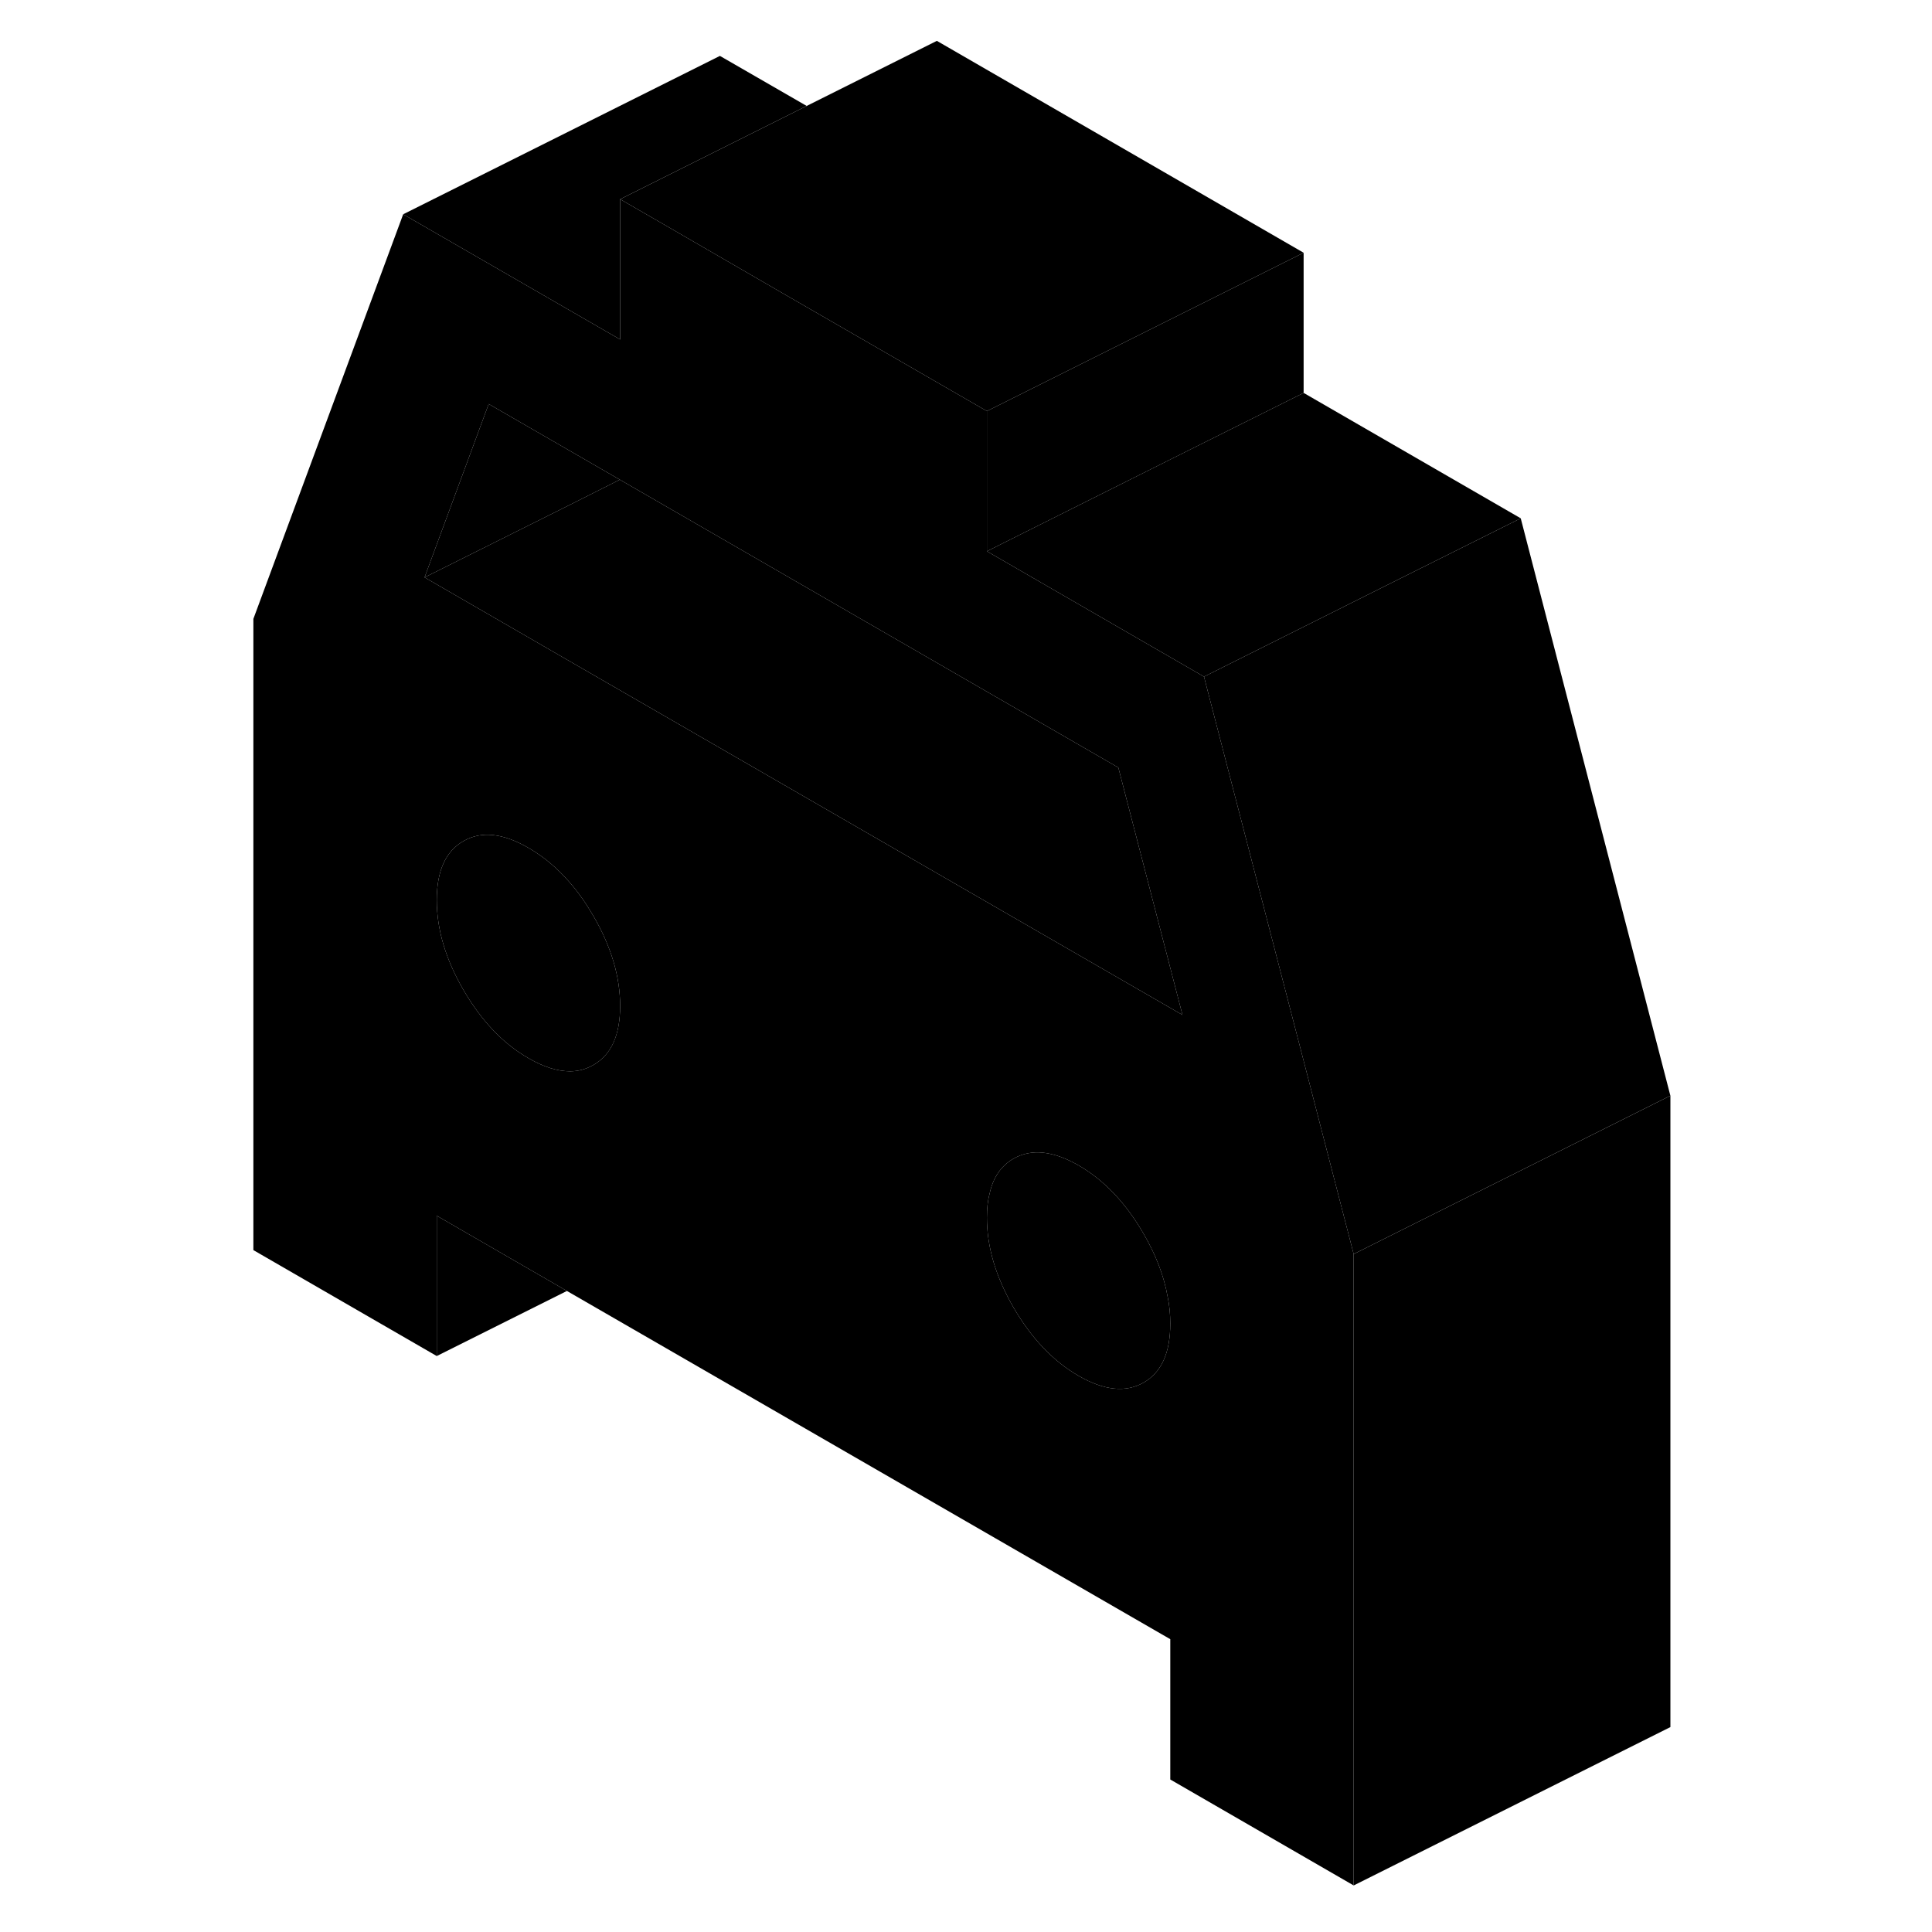 <svg width="24" height="24" viewBox="0 0 94 122" class="pr-icon-iso-duotone-secondary" xmlns="http://www.w3.org/2000/svg" stroke-width="1px" stroke-linecap="round" stroke-linejoin="round">
    <path d="M69.54 71.7L68.33 67.02L62.21 43.43L62.03 42.73L48.32 34.81V25.96L35.69 18.67L27.59 13.98L25.16 12.58V21.44L24.89 21.28L11.46 13.53L2 39.08V78.94L13.58 85.63V76.77L21.8 81.52L59.9 103.51V112.37L71.48 119.06V79.19L69.54 71.7ZM23.47 67.25C23.02 67.51 22.53 67.65 22 67.65C21.21 67.65 20.33 67.38 19.37 66.82C17.76 65.9 16.4 64.46 15.27 62.52C14.14 60.58 13.58 58.68 13.58 56.84C13.58 55 14.14 53.75 15.27 53.11C16.4 52.46 17.76 52.61 19.37 53.54C20.33 54.09 21.21 54.83 22 55.75C22.53 56.36 23.02 57.06 23.47 57.84C24.6 59.78 25.16 61.68 25.16 63.52C25.16 65.36 24.6 66.61 23.47 67.25ZM58.21 87.31C57.09 87.95 55.72 87.81 54.11 86.88C52.5 85.95 51.14 84.52 50.01 82.58C48.88 80.63 48.32 78.74 48.32 76.89C48.32 76.33 48.37 75.82 48.49 75.38C48.71 74.35 49.22 73.61 50.01 73.16C51.14 72.52 52.5 72.67 54.11 73.59C55.72 74.52 57.09 75.96 58.21 77.9C58.99 79.24 59.5 80.57 59.73 81.87C59.85 82.44 59.9 83.01 59.9 83.58C59.9 85.43 59.34 86.67 58.21 87.31ZM44.99 55.04L33.75 48.55L22 41.77L12.81 36.46L16.86 25.51L22.18 28.58L25.14 30.29L56.62 48.47L60.67 64.09L44.99 55.04Z" class="pr-icon-iso-duotone-primary-stroke" stroke-linejoin="round"/>
    <path d="M36.94 6.69L28.78 10.77L25.16 12.58V21.44L24.89 21.28L11.46 13.53L31.46 3.53L36.94 6.69Z" class="pr-icon-iso-duotone-primary-stroke" stroke-linejoin="round"/>
    <path d="M25.16 63.52C25.16 65.37 24.6 66.61 23.47 67.25C23.02 67.51 22.53 67.65 22 67.65C21.21 67.65 20.33 67.38 19.37 66.82C17.76 65.9 16.4 64.46 15.27 62.52C14.14 60.58 13.58 58.68 13.58 56.84C13.58 55 14.14 53.75 15.27 53.11C16.4 52.46 17.76 52.61 19.37 53.54C20.33 54.09 21.21 54.83 22 55.75C22.53 56.36 23.02 57.06 23.47 57.84C24.6 59.78 25.16 61.68 25.16 63.52Z" class="pr-icon-iso-duotone-primary-stroke" stroke-linejoin="round"/>
    <path d="M59.9 83.58C59.9 85.43 59.34 86.67 58.21 87.31C57.09 87.95 55.72 87.81 54.11 86.88C52.5 85.95 51.14 84.52 50.01 82.58C48.88 80.63 48.32 78.74 48.32 76.89C48.32 76.33 48.37 75.82 48.49 75.38C48.71 74.35 49.22 73.61 50.01 73.16C51.14 72.52 52.5 72.67 54.11 73.59C55.72 74.52 57.09 75.96 58.21 77.9C58.99 79.24 59.5 80.57 59.73 81.87C59.85 82.44 59.9 83.01 59.9 83.58Z" class="pr-icon-iso-duotone-primary-stroke" stroke-linejoin="round"/>
    <path d="M25.14 30.29L22 31.87L12.81 36.46L16.86 25.51L22.18 28.58L25.14 30.29Z" class="pr-icon-iso-duotone-primary-stroke" stroke-linejoin="round"/>
    <path d="M60.67 64.09L44.99 55.04L33.751 48.55L22 41.77L12.81 36.46L22 31.87L25.14 30.29L56.62 48.47L60.67 64.09Z" class="pr-icon-iso-duotone-primary-stroke" stroke-linejoin="round"/>
    <path d="M91.481 69.19V109.06L71.481 119.06V79.19L91.481 69.19Z" class="pr-icon-iso-duotone-primary-stroke" stroke-linejoin="round"/>
    <path d="M91.48 69.19L71.48 79.19L69.54 71.7L68.33 67.02L62.21 43.43L62.03 42.73L73.8 36.84L82.03 32.73L91.48 69.19Z" class="pr-icon-iso-duotone-primary-stroke" stroke-linejoin="round"/>
    <path d="M82.03 32.73L73.8 36.84L62.03 42.73L48.32 34.81L60.09 28.92L68.32 24.81L82.03 32.73Z" class="pr-icon-iso-duotone-primary-stroke" stroke-linejoin="round"/>
    <path d="M68.32 15.96V24.81L60.09 28.92L48.32 34.81V25.96L51.88 24.18L68.32 15.96Z" class="pr-icon-iso-duotone-primary-stroke" stroke-linejoin="round"/>
    <path d="M68.32 15.96L51.88 24.18L48.32 25.96L35.69 18.67L27.59 13.98L25.16 12.58L28.78 10.77L36.94 6.69L45.16 2.58L68.32 15.96Z" class="pr-icon-iso-duotone-primary-stroke" stroke-linejoin="round"/>
    <path d="M21.8 81.52L13.58 85.63V76.77L21.8 81.52Z" class="pr-icon-iso-duotone-primary-stroke" stroke-linejoin="round"/>
</svg>